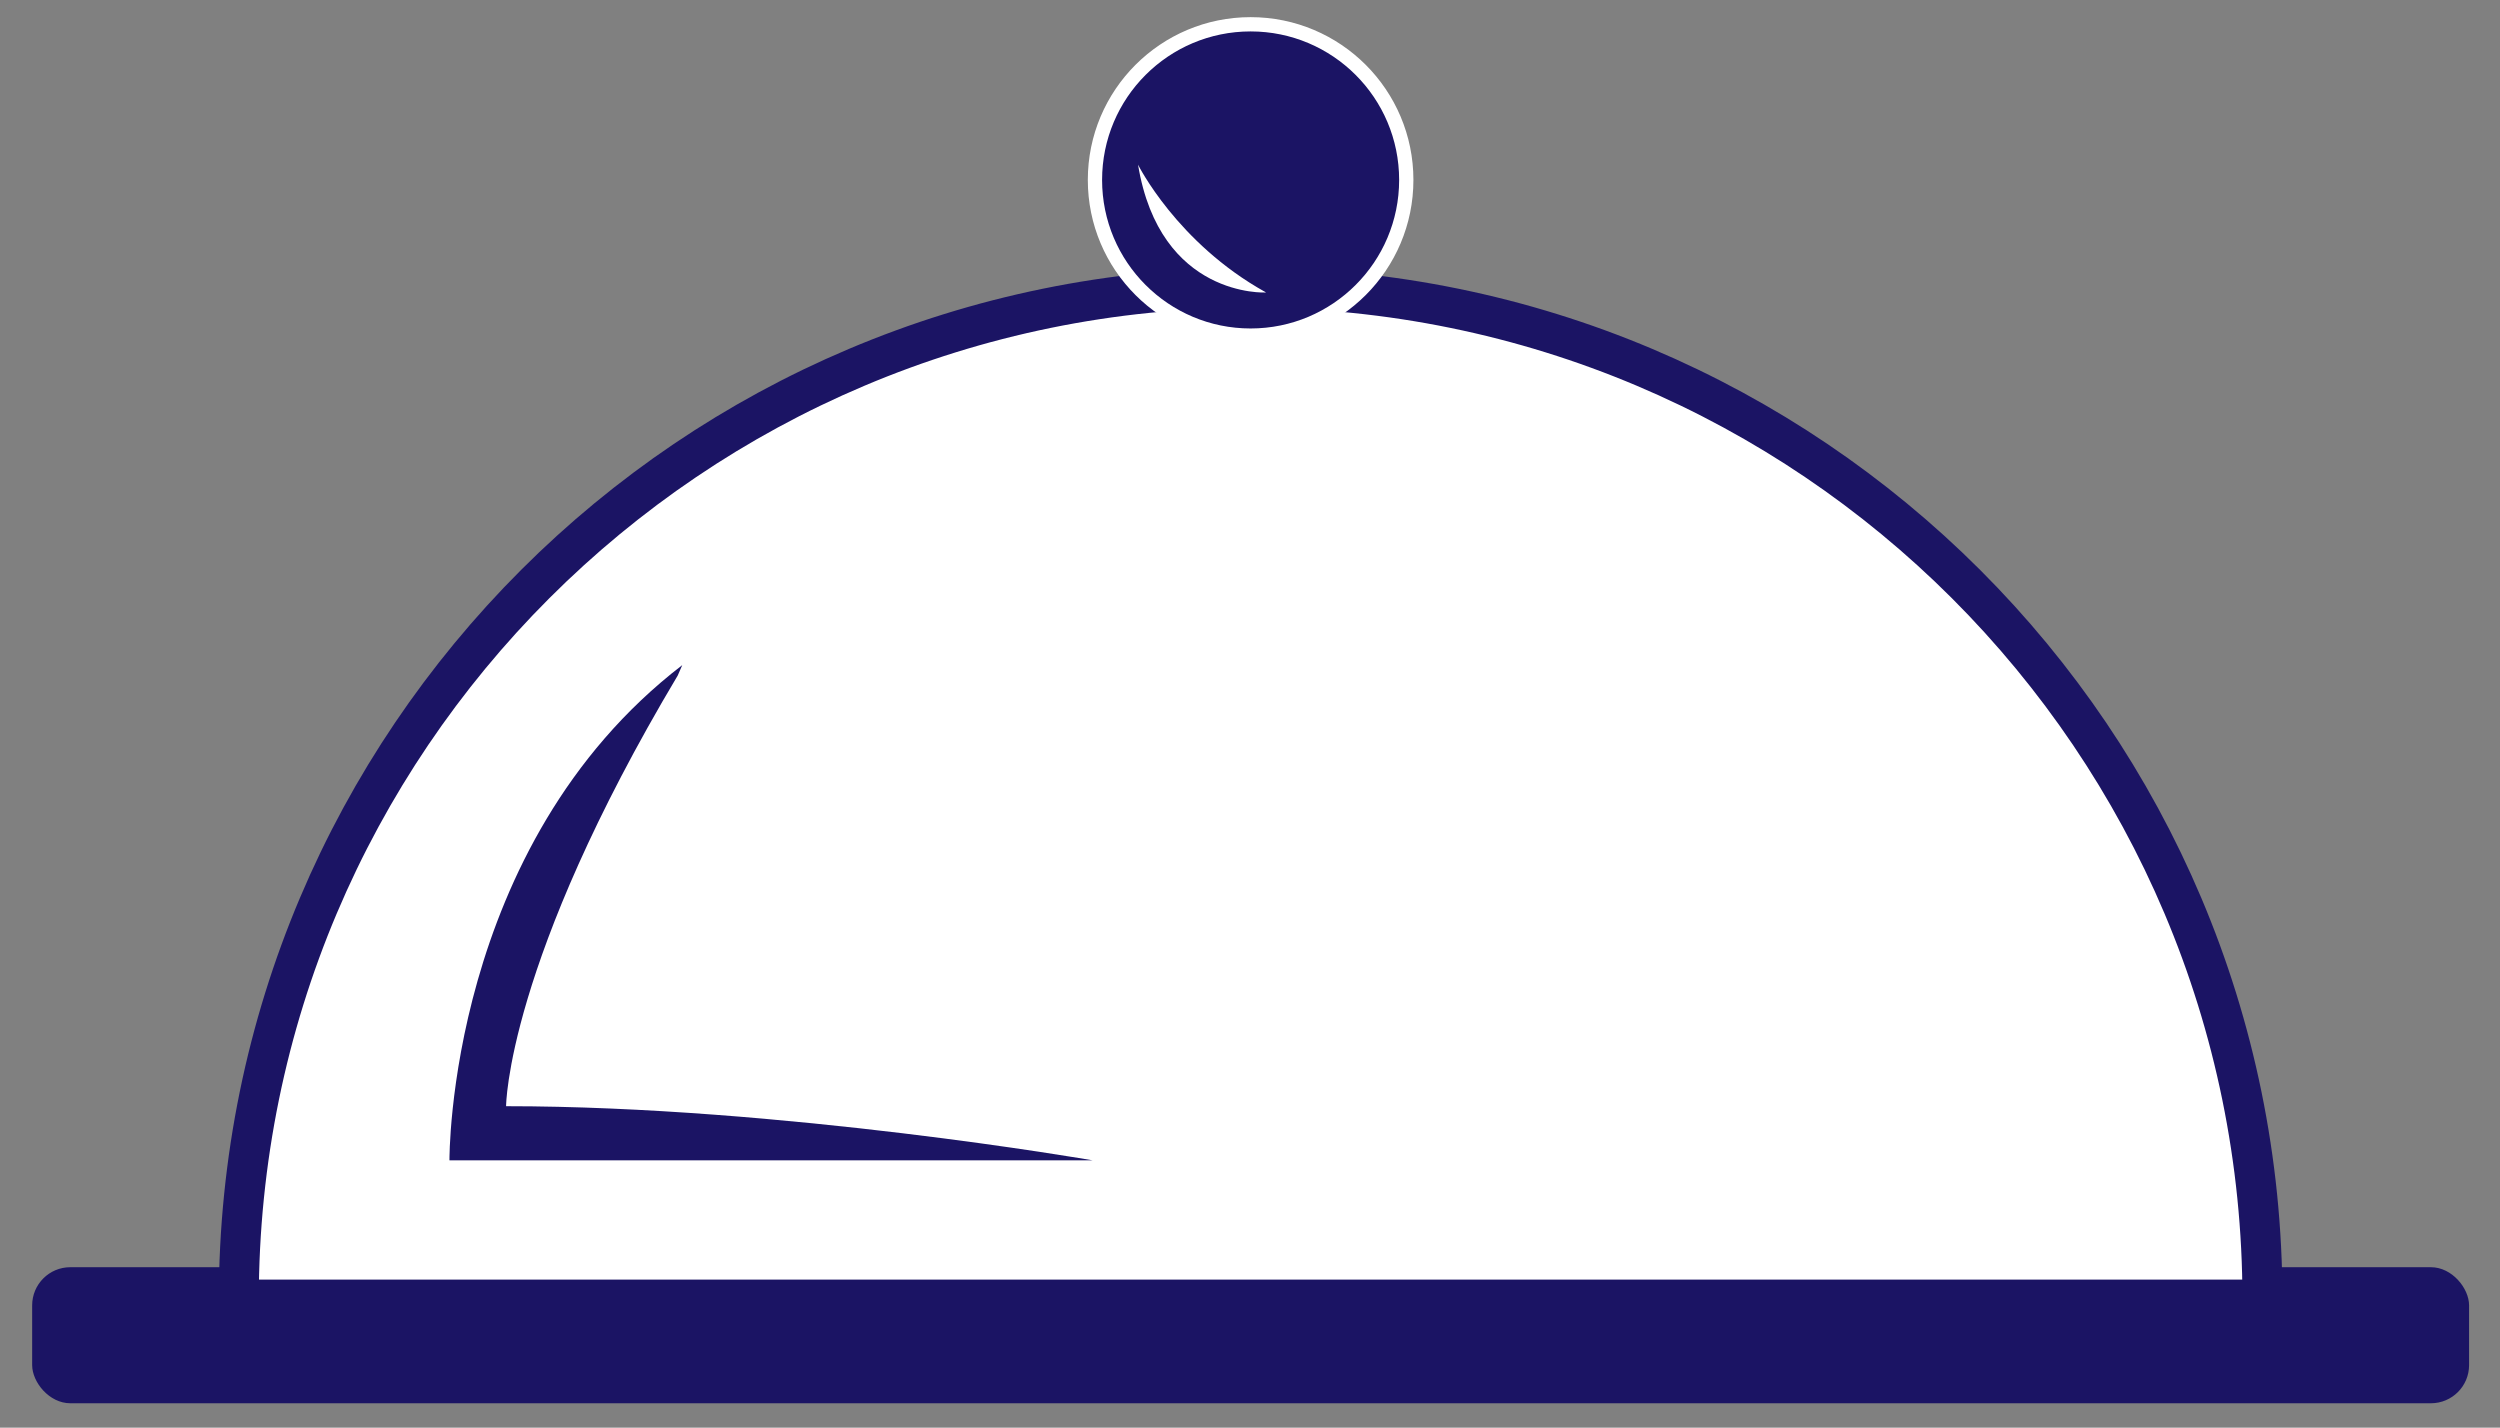 <svg id="Layer_1" data-name="Layer 1" xmlns="http://www.w3.org/2000/svg" viewBox="0 0 875.568 500"><rect x="0" y="0" width="875.568" height="500" fill="#808080" stroke="none"/><defs><style>.cls-1,.cls-3{fill:#1b1464;}.cls-2,.cls-4{fill:#fff;}.cls-2{stroke:#1b1464;stroke-width:14px;}.cls-2,.cls-3{stroke-miterlimit:10;}.cls-3{stroke:#fff;stroke-width:5px;}</style></defs><title>entree</title><rect class="cls-1" x="11.262" y="443.81" width="853.475" height="47.649" rx="13.36" ry="13.36"/><path class="cls-2" d="M792.364,455.152c0-195.71-158.654-354.364-354.364-354.364S83.636,259.442,83.636,455.152Z"/><path class="cls-1" d="M238.946,232.939c-82.381,63.343-81.536,173.429-81.536,173.429h225.2s-108.933-18.946-205.366-18.946c0,0,.1-50.211,60.112-150.84"/><circle class="cls-3" cx="438" cy="63.022" r="54.517"/><path class="cls-4" d="M443.35,102.444s-37.082,2.007-44.776-44.772c0,0,13.592,27.385,44.6,44.618"/></svg>